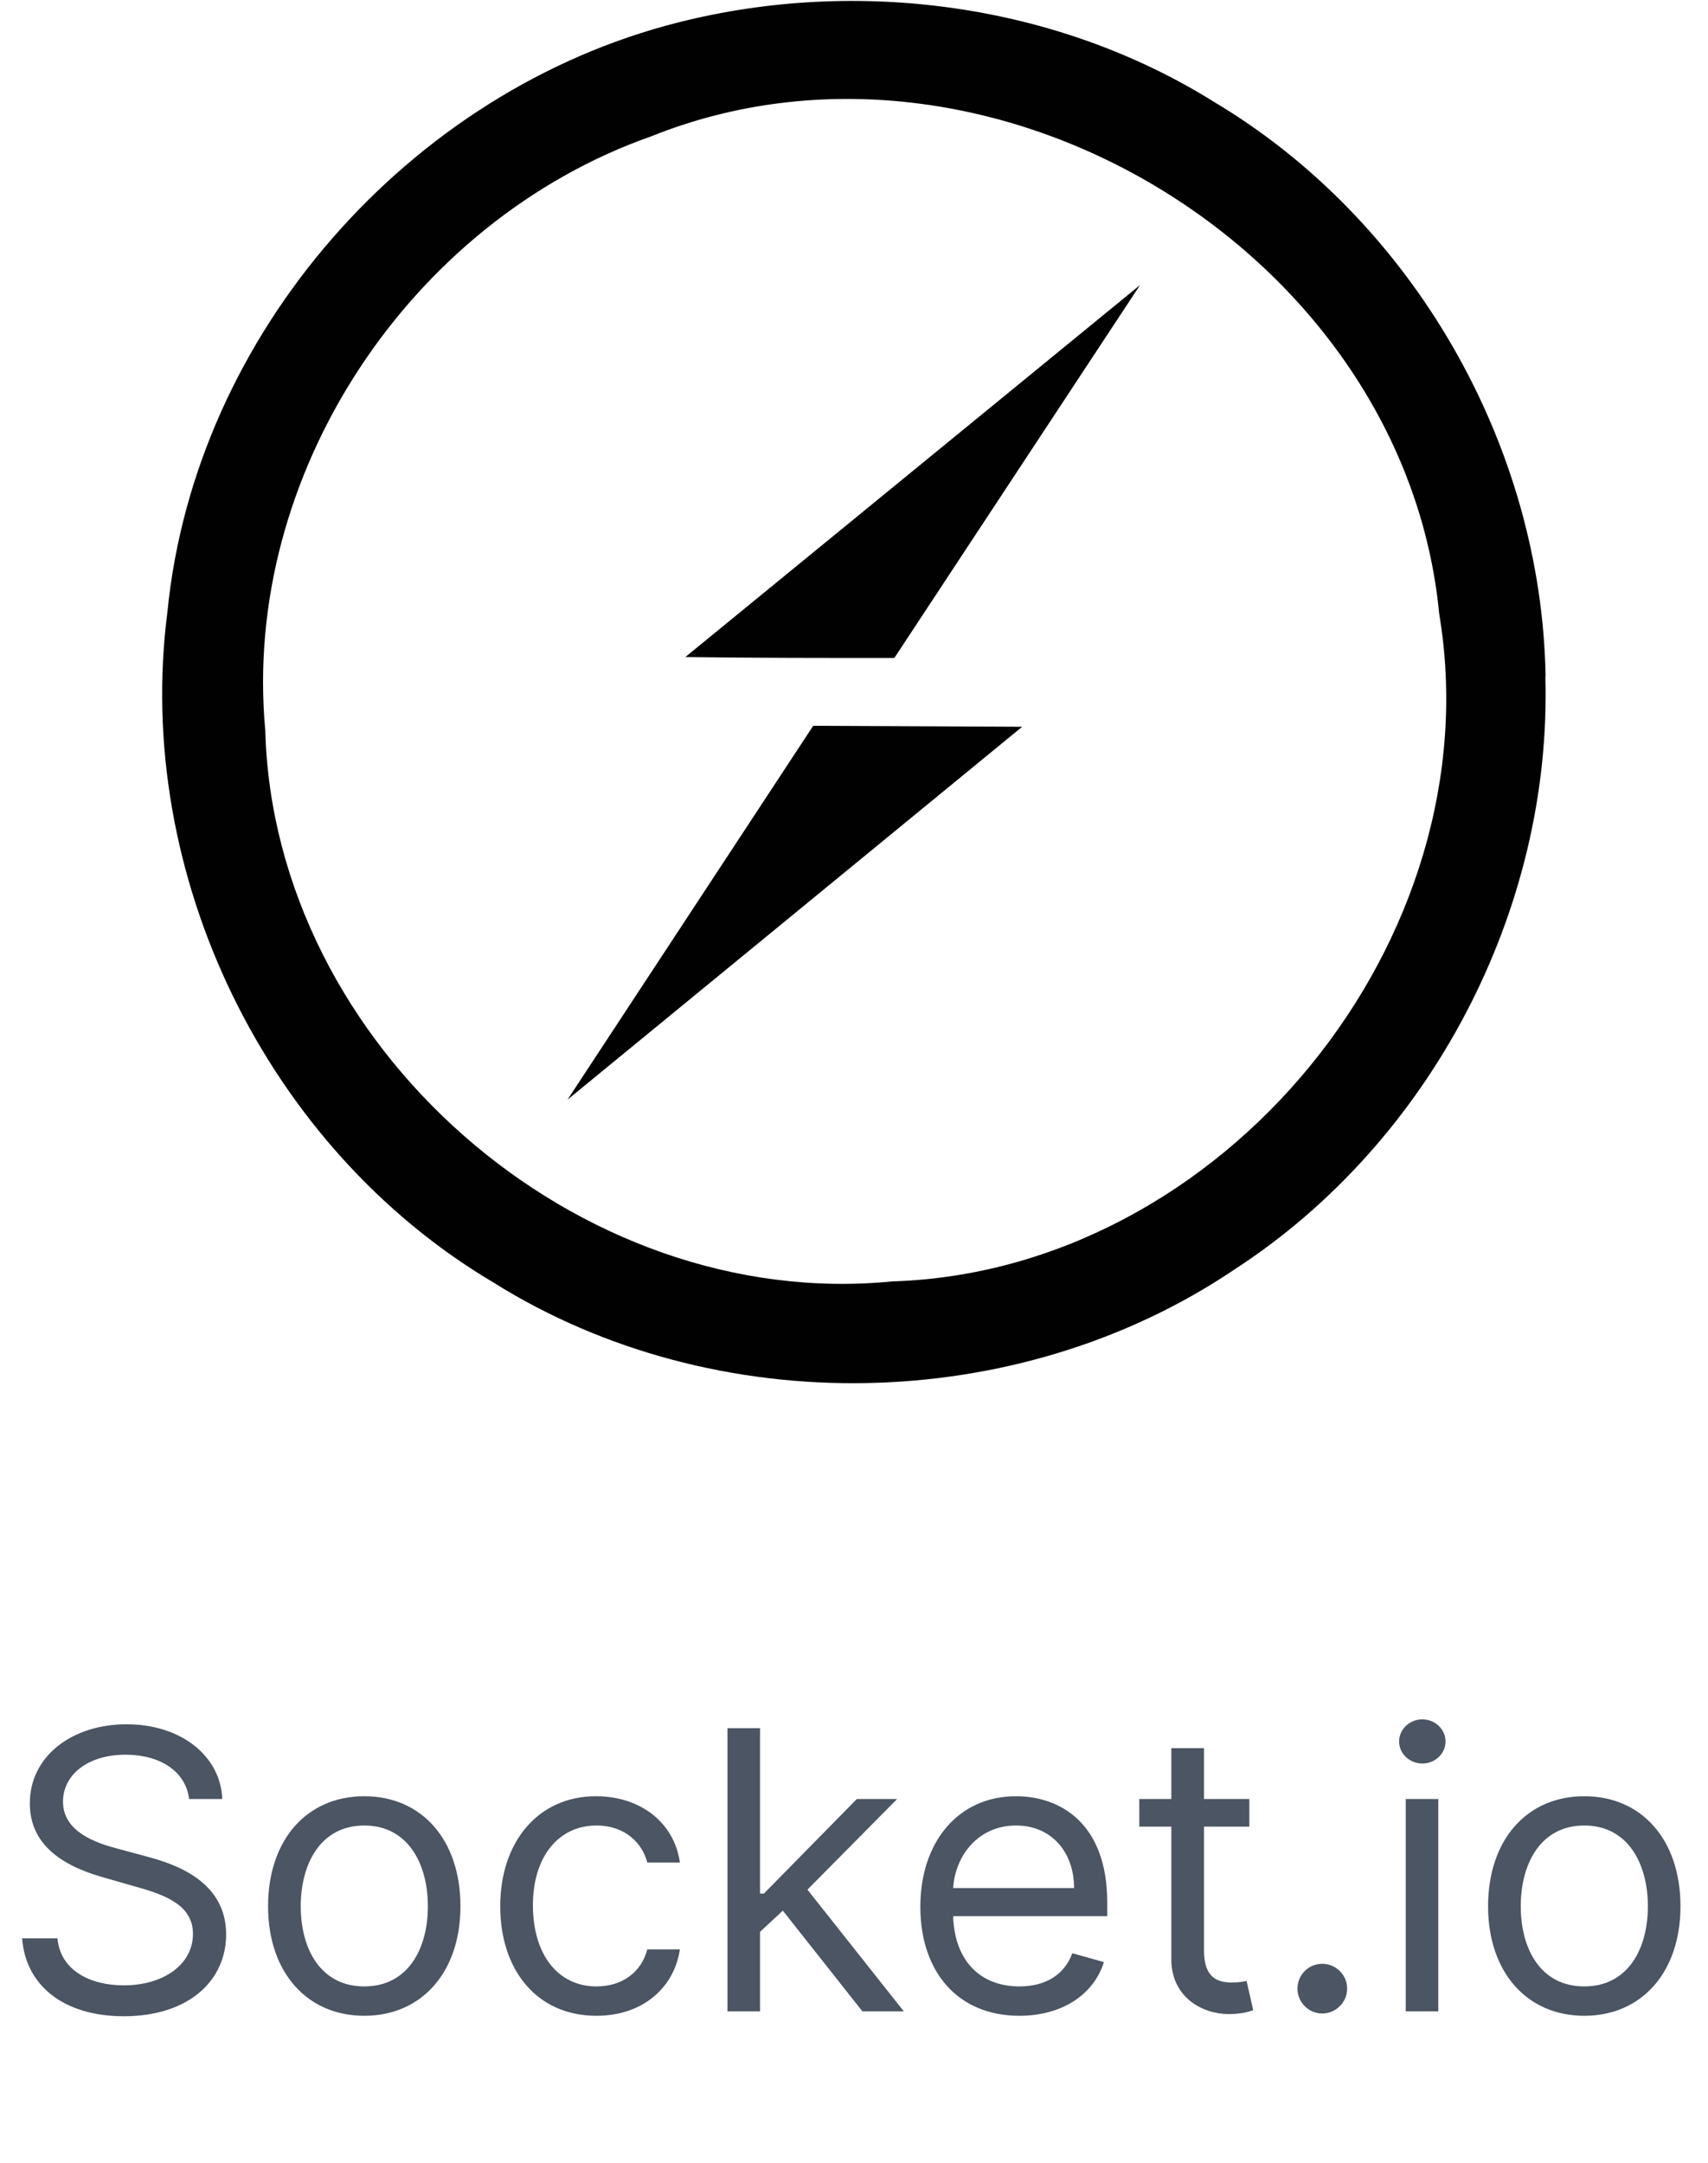 <svg width="79" height="100" viewBox="0 0 79 100" fill="none" xmlns="http://www.w3.org/2000/svg" xmlns:xlink="http://www.w3.org/1999/xlink">
	<desc>
			Created with Pixso.
	</desc>
	<defs>
		<clipPath id="clip316_308">
			<rect id="icon-socket" width="64" height="64" transform="translate(7.5 0)" fill="white" fill-opacity="0"/>
		</clipPath>
		<clipPath id="clip316_307">
			<rect id="Tech" width="79" height="100" fill="white" fill-opacity="0"/>
		</clipPath>
	</defs>
	<g clip-path="url(#clip316_307)">
		<rect id="icon-socket" width="64" height="64" transform="translate(7.5 0)" fill="#FFFFFF" fill-opacity="0"/>
		<g clip-path="url(#clip316_308)">
			<path id="Vector" d="M71.488 31.295C71.314 20.595 65.348 10.177 56.118 4.691C48.846 0.162 39.66 -1.057 31.386 1.033C18.933 4.168 9.005 15.446 7.743 28.3C6.175 40.44 12.315 53.066 22.808 59.292C33.084 65.736 47.061 65.475 57.108 58.692C66.165 52.814 71.782 42.092 71.478 31.304L71.488 31.295ZM41.27 59.25C26.727 60.687 12.663 48.365 12.27 33.778C11.17 21.935 18.975 10.222 30.122 6.303C45.754 0.033 64.956 11.615 66.567 28.38C69.093 43.444 56.553 58.78 41.27 59.25ZM31.7 30.38L52.73 13.18L41.366 30.423C38.144 30.423 34.922 30.424 31.7 30.38ZM37.613 33.56L47.279 33.604L26.249 50.847L37.613 33.56Z" fill="#010101" fill-opacity="1" fill-rule="nonzero"/>
		</g>
		<path id="Socket.io" d="M8.745 83.183L10.279 83.183C10.209 81.205 8.385 79.728 5.854 79.728C3.349 79.728 1.38 81.188 1.38 83.385C1.38 85.151 2.659 86.197 4.707 86.786L6.315 87.248C7.695 87.63 8.925 88.118 8.925 89.418C8.925 90.851 7.541 91.8 5.726 91.8C4.166 91.8 2.786 91.106 2.659 89.625L1.024 89.625C1.178 91.774 2.914 93.228 5.726 93.228C8.745 93.228 10.459 91.567 10.459 89.445C10.459 86.993 8.13 86.197 6.776 85.841L5.445 85.481C4.474 85.226 2.914 84.716 2.914 83.31C2.914 82.058 4.065 81.135 5.805 81.135C7.387 81.135 8.591 81.891 8.745 83.183ZM16.85 93.207C19.509 93.207 21.297 91.185 21.297 88.144C21.297 85.072 19.509 83.055 16.85 83.055C14.191 83.055 12.399 85.072 12.399 88.144C12.399 91.185 14.191 93.207 16.85 93.207ZM16.85 91.849C14.829 91.849 13.91 90.113 13.91 88.144C13.91 86.175 14.829 84.409 16.85 84.409C18.867 84.409 19.79 86.175 19.79 88.144C19.79 90.113 18.867 91.849 16.85 91.849ZM27.589 93.207C29.76 93.207 31.192 91.875 31.447 90.135L29.94 90.135C29.659 91.211 28.762 91.849 27.589 91.849C25.8 91.849 24.649 90.368 24.649 88.091C24.649 85.868 25.822 84.409 27.589 84.409C28.916 84.409 29.711 85.226 29.94 86.123L31.447 86.123C31.192 84.281 29.632 83.055 27.562 83.055C24.904 83.055 23.137 85.151 23.137 88.144C23.137 91.084 24.825 93.207 27.589 93.207ZM33.647 93L35.154 93L35.154 89.326L36.209 88.346L39.887 93L41.803 93L37.347 87.375L41.496 83.183L39.632 83.183L35.334 87.555L35.154 87.555L35.154 79.909L33.647 79.909L33.647 93ZM47.148 93.207C49.143 93.207 50.598 92.209 51.059 90.724L49.6 90.315C49.218 91.339 48.33 91.849 47.148 91.849C45.377 91.849 44.155 90.706 44.085 88.601L51.213 88.601L51.213 87.964C51.213 84.308 49.038 83.055 46.994 83.055C44.336 83.055 42.569 85.151 42.569 88.166C42.569 91.185 44.309 93.207 47.148 93.207ZM44.085 87.3C44.186 85.771 45.267 84.409 46.994 84.409C48.629 84.409 49.679 85.635 49.679 87.3L44.085 87.3ZM57.785 83.183L55.689 83.183L55.689 80.832L54.177 80.832L54.177 83.183L52.696 83.183L52.696 84.461L54.177 84.461L54.177 90.596C54.177 92.31 55.561 93.127 56.84 93.127C57.403 93.127 57.758 93.026 57.965 92.947L57.657 91.594C57.53 91.62 57.324 91.668 56.989 91.668C56.326 91.668 55.689 91.466 55.689 90.188L55.689 84.461L57.785 84.461L57.785 83.183ZM61.157 93.101C61.79 93.101 62.309 92.582 62.309 91.95C62.309 91.317 61.79 90.803 61.157 90.803C60.525 90.803 60.011 91.317 60.011 91.95C60.011 92.582 60.525 93.101 61.157 93.101ZM65.019 93L66.526 93L66.526 83.183L65.019 83.183L65.019 93ZM65.788 81.543C66.377 81.543 66.86 81.086 66.86 80.524C66.86 79.961 66.377 79.5 65.788 79.5C65.199 79.5 64.712 79.961 64.712 80.524C64.712 81.086 65.199 81.543 65.788 81.543ZM73.279 93.207C75.938 93.207 77.727 91.185 77.727 88.144C77.727 85.072 75.938 83.055 73.279 83.055C70.621 83.055 68.828 85.072 68.828 88.144C68.828 91.185 70.621 93.207 73.279 93.207ZM73.279 91.849C71.258 91.849 70.339 90.113 70.339 88.144C70.339 86.175 71.258 84.409 73.279 84.409C75.296 84.409 76.219 86.175 76.219 88.144C76.219 90.113 75.296 91.849 73.279 91.849Z" fill="#4B5563" fill-opacity="1" fill-rule="evenodd"/>
	</g>
</svg>
